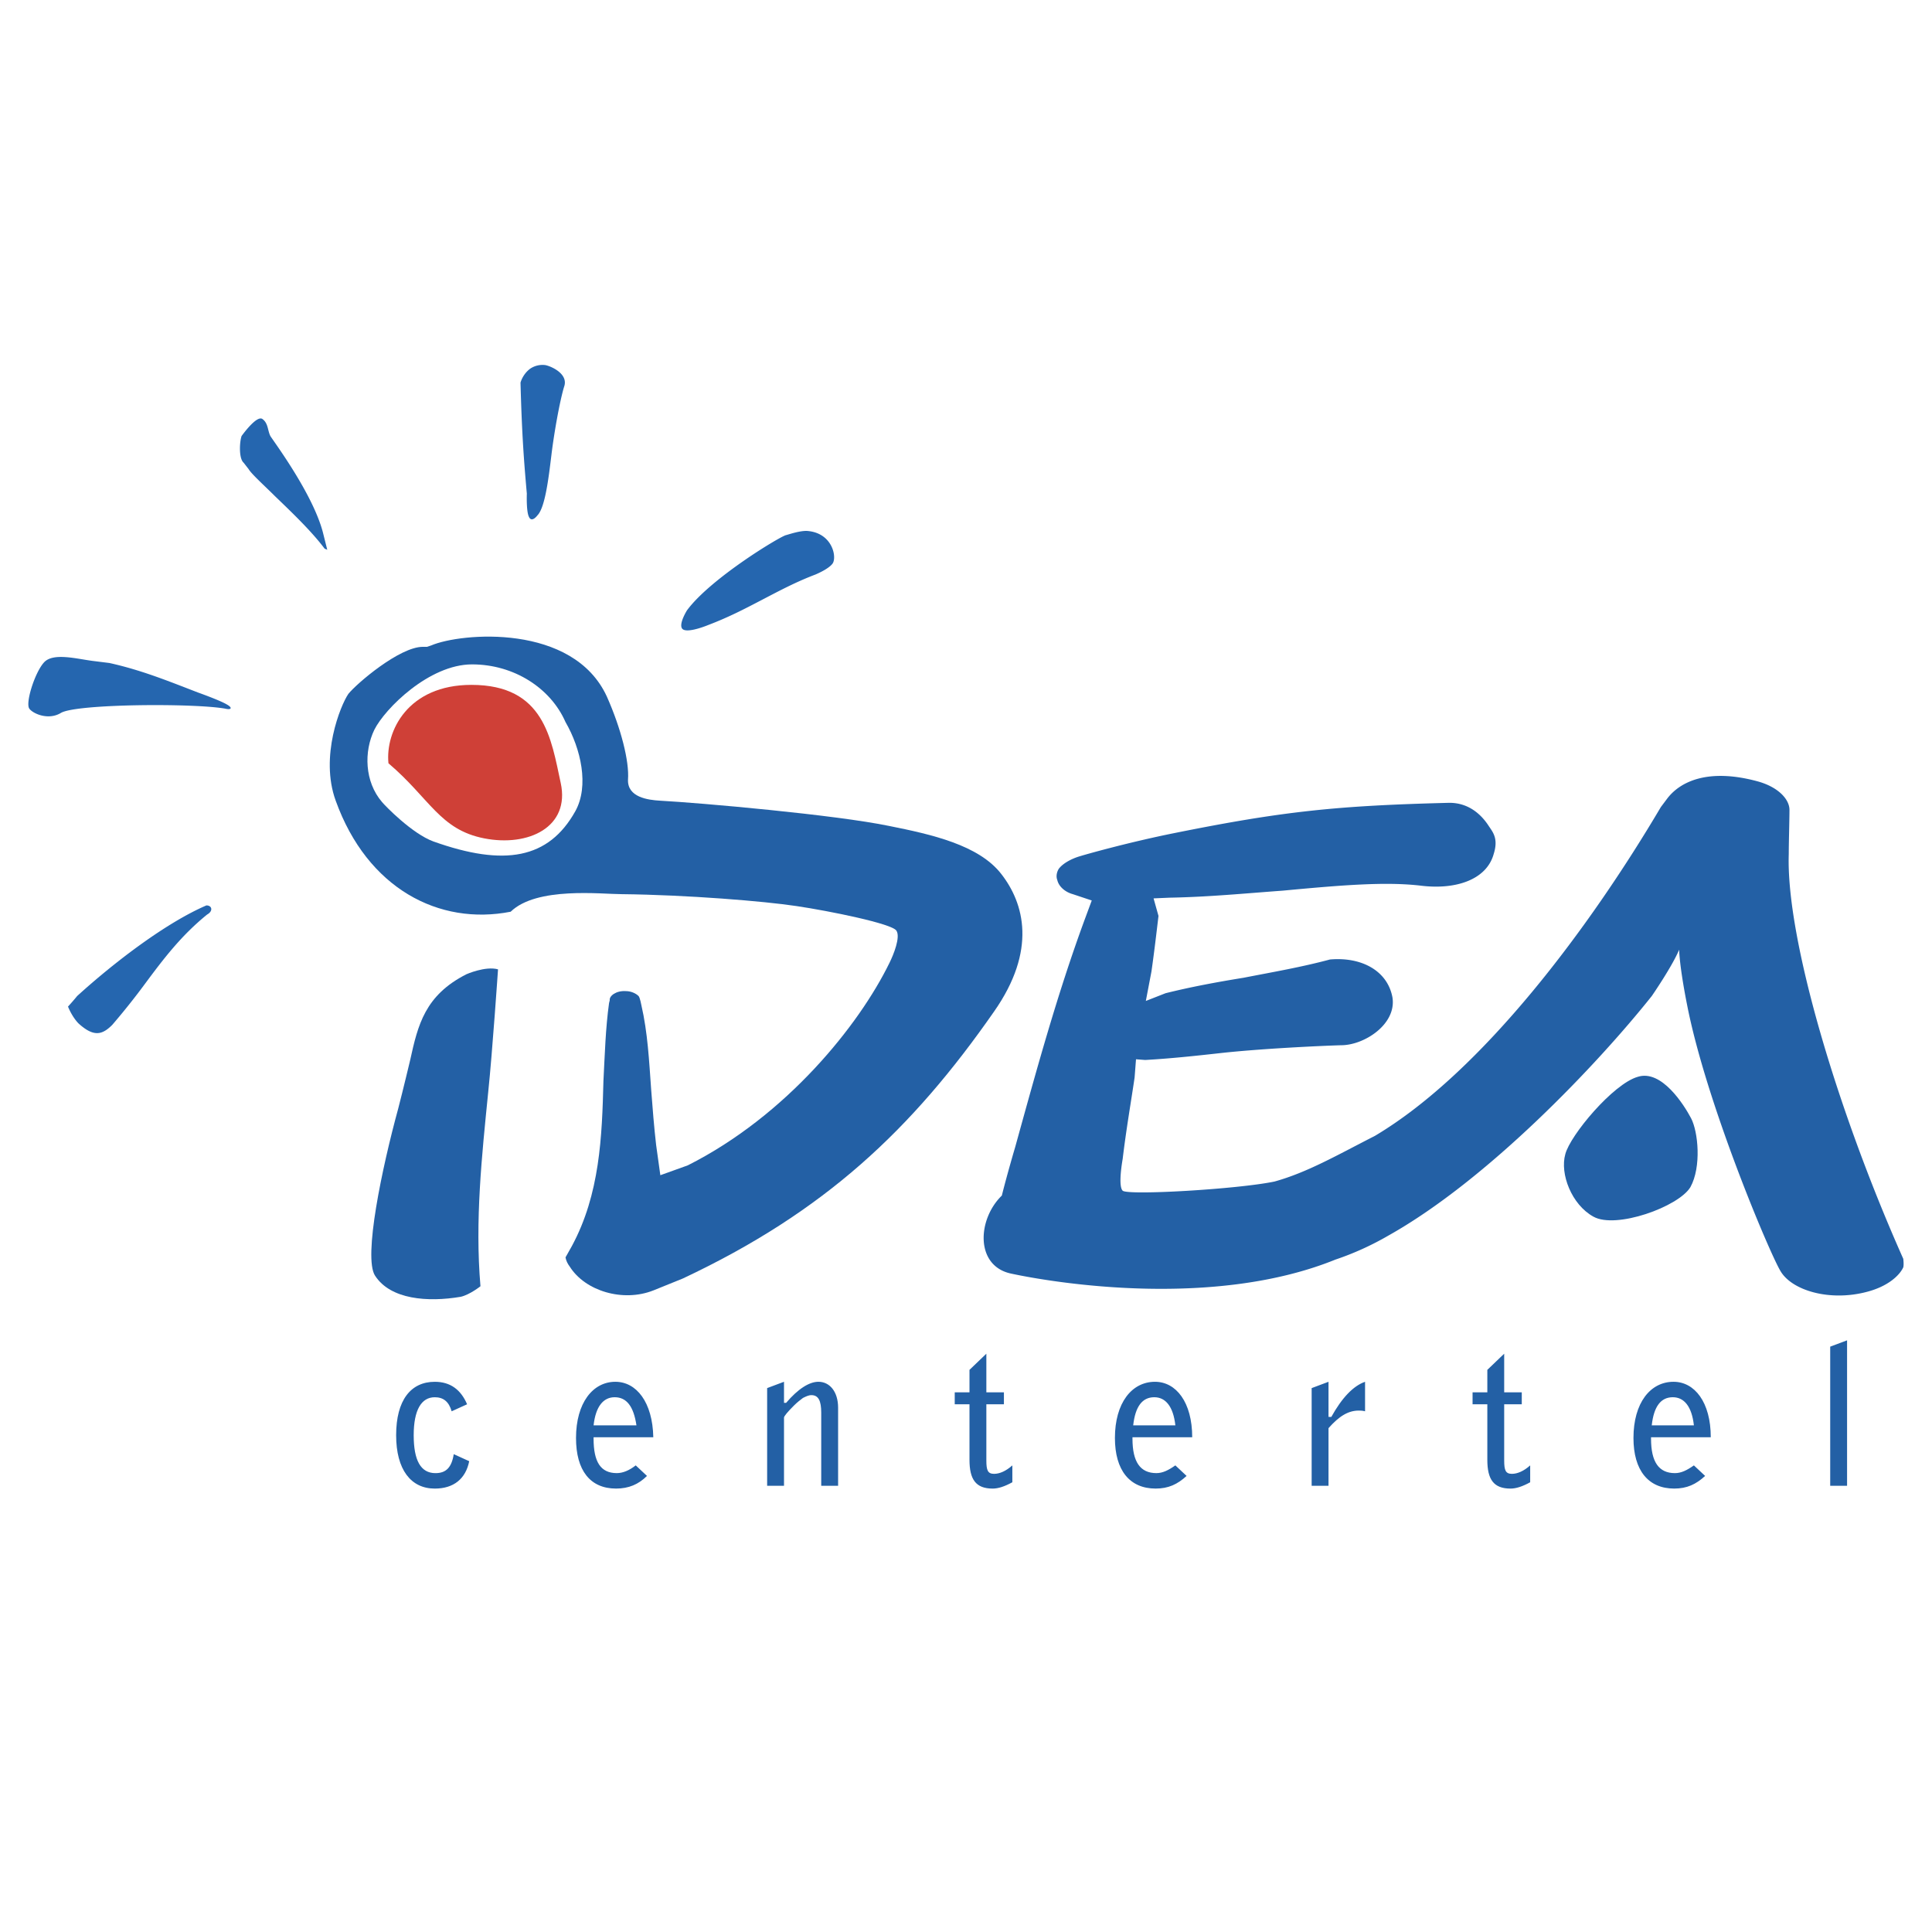 <svg xmlns="http://www.w3.org/2000/svg" width="2500" height="2500" viewBox="0 0 192.756 192.756"><g fill-rule="evenodd" clip-rule="evenodd"><path fill="#fff" d="M0 0h192.756v192.756H0V0z"/><path d="M43.378 148.516c-2.384 0-3.855-1.893-3.855-5.326 0-3.506 1.472-5.328 3.855-5.328 1.542 0 2.594.771 3.225 2.242l-1.542.701c-.28-.98-.841-1.402-1.682-1.402-1.332 0-2.104 1.262-2.104 3.787 0 2.523.701 3.785 2.173 3.785 1.051 0 1.612-.561 1.823-1.893l1.542.701c-.35 1.752-1.542 2.733-3.435 2.733zM63.498 142.207h-4.276c.21-1.893.981-2.805 2.103-2.805 1.191 0 1.892.912 2.173 2.805zm1.682 1.191c-.07-3.504-1.683-5.537-3.786-5.537-2.243 0-3.925 2.104-3.925 5.607 0 3.225 1.402 5.047 3.996 5.047 1.262 0 2.243-.42 3.084-1.262l-1.122-1.051c-.631.49-1.262.771-1.893.771-1.612 0-2.313-1.121-2.313-3.436v-.141h5.959v.002zM81.934 148.236v-7.291c0-1.191-.28-1.752-.981-1.752-.28 0-.561.141-.841.279-.28.211-.561.422-.911.771-.631.631-.981 1.053-.981 1.191v6.801h-1.682v-9.744l1.682-.631v2.104h.21c1.191-1.402 2.313-2.104 3.225-2.104 1.122 0 1.963.98 1.963 2.594v7.781h-1.684v.001zM99.039 148.516c-1.682 0-2.313-.91-2.313-2.873v-5.539h-1.472v-1.191h1.472v-2.242l1.683-1.613v3.855h1.752v1.191h-1.752v5.609c0 .98.141 1.332.771 1.332.561 0 1.191-.281 1.822-.842v1.682c-.772.422-1.402.631-1.963.631zM117.266 142.207h-4.207c.211-1.893.912-2.805 2.104-2.805 1.12 0 1.892.912 2.103 2.805zm1.681 1.191c0-3.504-1.611-5.537-3.715-5.537-2.312 0-3.996 2.104-3.996 5.607 0 3.225 1.473 5.047 4.066 5.047 1.262 0 2.174-.42 3.084-1.262l-1.121-1.051c-.701.49-1.262.771-1.893.771-1.613 0-2.385-1.121-2.385-3.436v-.141h5.96v.002zM135.562 140.734c-1.053 0-1.963.562-3.016 1.754v5.748h-1.682v-9.744l1.682-.631v3.504h.281c1.051-1.893 2.172-3.084 3.365-3.504v2.943c-.28-.07-.421-.07-.63-.07zM150.703 148.516c-1.682 0-2.312-.91-2.312-2.873v-5.539h-1.473v-1.191h1.473v-2.242l1.682-1.613v3.855h1.754v1.191h-1.754v5.609c0 .98.141 1.332.771 1.332.561 0 1.191-.281 1.822-.842v1.682c-.771.422-1.4.631-1.963.631zM169 142.207h-4.205c.209-1.893.91-2.805 2.102-2.805 1.123 0 1.894.912 2.103 2.805zm1.684 1.191c0-3.504-1.613-5.537-3.717-5.537-2.312 0-3.996 2.104-3.996 5.607 0 3.225 1.473 5.047 4.066 5.047 1.262 0 2.174-.42 3.084-1.262l-1.121-1.05c-.701.49-1.262.771-1.893.771-1.611 0-2.383-1.121-2.383-3.436v-.141h5.96v.001zM182.6 148.236v-13.881l1.683-.63v14.511H182.6z" fill="#2360a5"/><path d="M80.462 52.968c-.701 0-1.542.28-2.033.42-.491.07-7.501 4.276-9.885 7.501 0 0-.841 1.332-.49 1.823.42.561 2.594-.35 2.594-.35 2.033-.771 3.645-1.613 5.257-2.454 1.752-.911 3.435-1.822 5.468-2.594 1.612-.701 1.752-1.192 1.752-1.192.351-.771-.209-3.014-2.663-3.154zM54.384 36.423a2.2 2.2 0 0 0-1.472.351c-.491.35-.841.911-.981 1.402.14 5.258.351 7.921.631 11.076 0 0-.07 1.752.21 2.313.28.631.841-.141.841-.141.771-.771 1.121-3.715 1.402-6.028.28-2.313.841-5.398 1.262-6.8.491-1.331-1.402-2.102-1.893-2.173zM32.232 53.178c-.981-3.856-4.907-9.113-5.257-9.674-.281-.561-.21-1.262-.771-1.682-.561-.491-2.103 1.682-2.103 1.682-.21.631-.28 2.244.21 2.664l.491.631c.28.491 1.683 1.752 2.664 2.734 1.752 1.683 3.645 3.505 4.907 5.188.07.07.21.07.28.14l-.421-1.683zM22.628 70.283c-.701-.42-2.875-1.191-2.875-1.191-3.084-1.192-5.678-2.243-8.833-2.944l-1.683-.21c-1.612-.21-3.926-.841-4.837.14-.912.981-1.893 4.066-1.472 4.627.35.491 1.893 1.191 3.154.42 1.542-.911 13.32-.981 16.404-.42.563.139.773-.072.142-.422zM6.785 100.426c.28.701.701 1.332 1.051 1.684 1.542 1.402 2.384 1.121 3.365.141a70.989 70.989 0 0 0 3.295-4.137c1.822-2.454 3.575-4.767 6.168-6.87.631-.35.491-.911-.07-.911-3.926 1.682-9.043 5.538-12.899 9.043-.279.351-.84.981-.91 1.05z" fill="#2566af"/><path d="M49.688 96.711c-1.262-.351-3.155.49-3.155.49-4.136 2.104-4.837 5.049-5.608 8.553 0 0-.701 2.945-1.192 4.838-1.612 5.889-3.505 14.861-2.313 16.684 1.542 2.383 5.258 2.664 8.553 2.104.911-.211 1.963-1.051 1.963-1.051-.561-6.521.14-13.039.771-19.35.419-3.997.981-12.268.981-12.268z" fill="#2360a5"/><path d="M65.18 128.748l2.944-1.191c14.161-6.66 22.853-14.861 31.056-26.639 4.275-6.1 3.014-10.796.701-13.741-2.244-2.874-6.941-3.926-11.147-4.767-5.398-1.122-18.927-2.313-22.853-2.524-1.262-.07-3.294-.35-3.225-2.103.14-1.823-.701-5.117-2.103-8.272-3.365-7.361-14.581-6.379-17.525-5.118l-.421.141h-.42c-2.313 0-6.589 3.646-7.431 4.696-.771 1.122-2.874 6.239-1.262 10.656 3.155 8.763 10.305 12.478 17.456 11.076 2.594-2.524 9.043-1.752 11.076-1.752 6.52.07 14.231.701 17.456 1.191 3.295.491 9.534 1.753 9.955 2.454.42.631-.28 2.384-.701 3.225-3.014 6.17-10.235 15.213-20.119 20.189l-2.734.982-.42-3.016c-.21-1.822-.351-3.645-.491-5.467-.21-2.945-.351-5.75-.981-8.482 0 0-.14-.771-.281-.912-.28-.279-.771-.49-1.262-.49-.981-.07-1.682.49-1.612.912l-.07.279c-.351 2.523-.421 5.117-.561 7.781-.14 5.537-.351 11.287-3.155 16.475 0 0-.28.49-.63 1.121.07.35.21.631.42.91 1.54 2.456 5.326 3.577 8.34 2.386zm-7.782-47.81c-2.664 4.767-7.081 5.538-14.161 3.014-2.103-.771-4.767-3.505-5.117-3.926-1.752-2.033-1.823-5.047-.771-7.22 1.051-2.103 5.468-6.52 9.744-6.52 4.206 0 7.851 2.383 9.324 5.748 1.542 2.665 2.383 6.381.981 8.904zM168.721 111.572c-.701-1.332-2.945-4.906-5.328-4.135-2.453.701-6.73 5.818-7.221 7.711-.561 1.963.631 5.047 2.805 6.238 2.242 1.262 8.482-.98 9.674-2.943 1.12-2.033.771-5.539.07-6.871z" fill="#2360a5"/><path d="M189.891 125.594c-6.59-14.793-11.707-32.037-11.426-40.379 0-1.191.07-3.365.07-4.416 0-1.052-1.123-2.313-3.295-2.875-4.768-1.262-7.572 0-8.904 1.753l-.631.841c-7.08 11.988-17.805 26.428-28.531 32.809-3.715 1.893-6.729 3.645-10.023 4.557-3.717.77-14.652 1.4-15.143.91s0-3.154 0-3.154c.352-2.943.842-5.748 1.191-8.131l.141-1.824.912.07c2.523-.139 5.117-.42 7.641-.701 3.855-.42 9.604-.701 11.916-.77 2.314 0 5.539-2.104 5.117-4.768-.49-2.664-3.084-4.066-6.238-3.786-2.873.771-5.748 1.262-8.623 1.823-2.594.42-5.258.912-7.781 1.543l-1.963.77.561-2.943c.281-1.963.492-3.786.701-5.539l-.49-1.752 1.613-.07c3.855-.07 7.43-.421 11.285-.701 5.959-.561 10.307-.911 13.811-.491 3.506.42 6.52-.631 7.221-3.155.49-1.542-.07-2.173-.49-2.804-.771-1.192-2.033-2.313-3.926-2.313-11.217.28-16.615.841-27.41 3.014-4.557.912-9.043 2.173-9.674 2.384s-1.473.63-1.893 1.192c-.211.35-.281.771-.141 1.121.141.631.771 1.192 1.543 1.402l1.893.631-.701 1.893c-2.734 7.43-4.768 14.862-6.939 22.713 0 0-.771 2.594-1.332 4.836-2.455 2.385-2.664 7.012.91 7.781 4.908 1.053 20.471 3.436 32.387-1.4a28.82 28.82 0 0 0 5.258-2.385c9.885-5.537 20.82-17.035 26.289-23.904 0 0 2.033-2.944 2.732-4.626.07 1.962.771 5.398.771 5.398 1.893 9.814 8.203 24.746 9.324 26.639 1.121 1.963 4.906 3.084 8.623 2.104 2.172-.561 3.295-1.684 3.645-2.455.069-.282-.001-.842-.001-.842z" fill="#2360a5"/><path d="M47.031 68.33c7.293 0 7.957 5.394 8.912 9.787s-3.21 6.396-7.639 5.526c-4.429-.87-5.41-3.974-9.548-7.491-.32-3.196 1.936-7.822 8.275-7.822z" fill="#cf4037"/></g></svg>